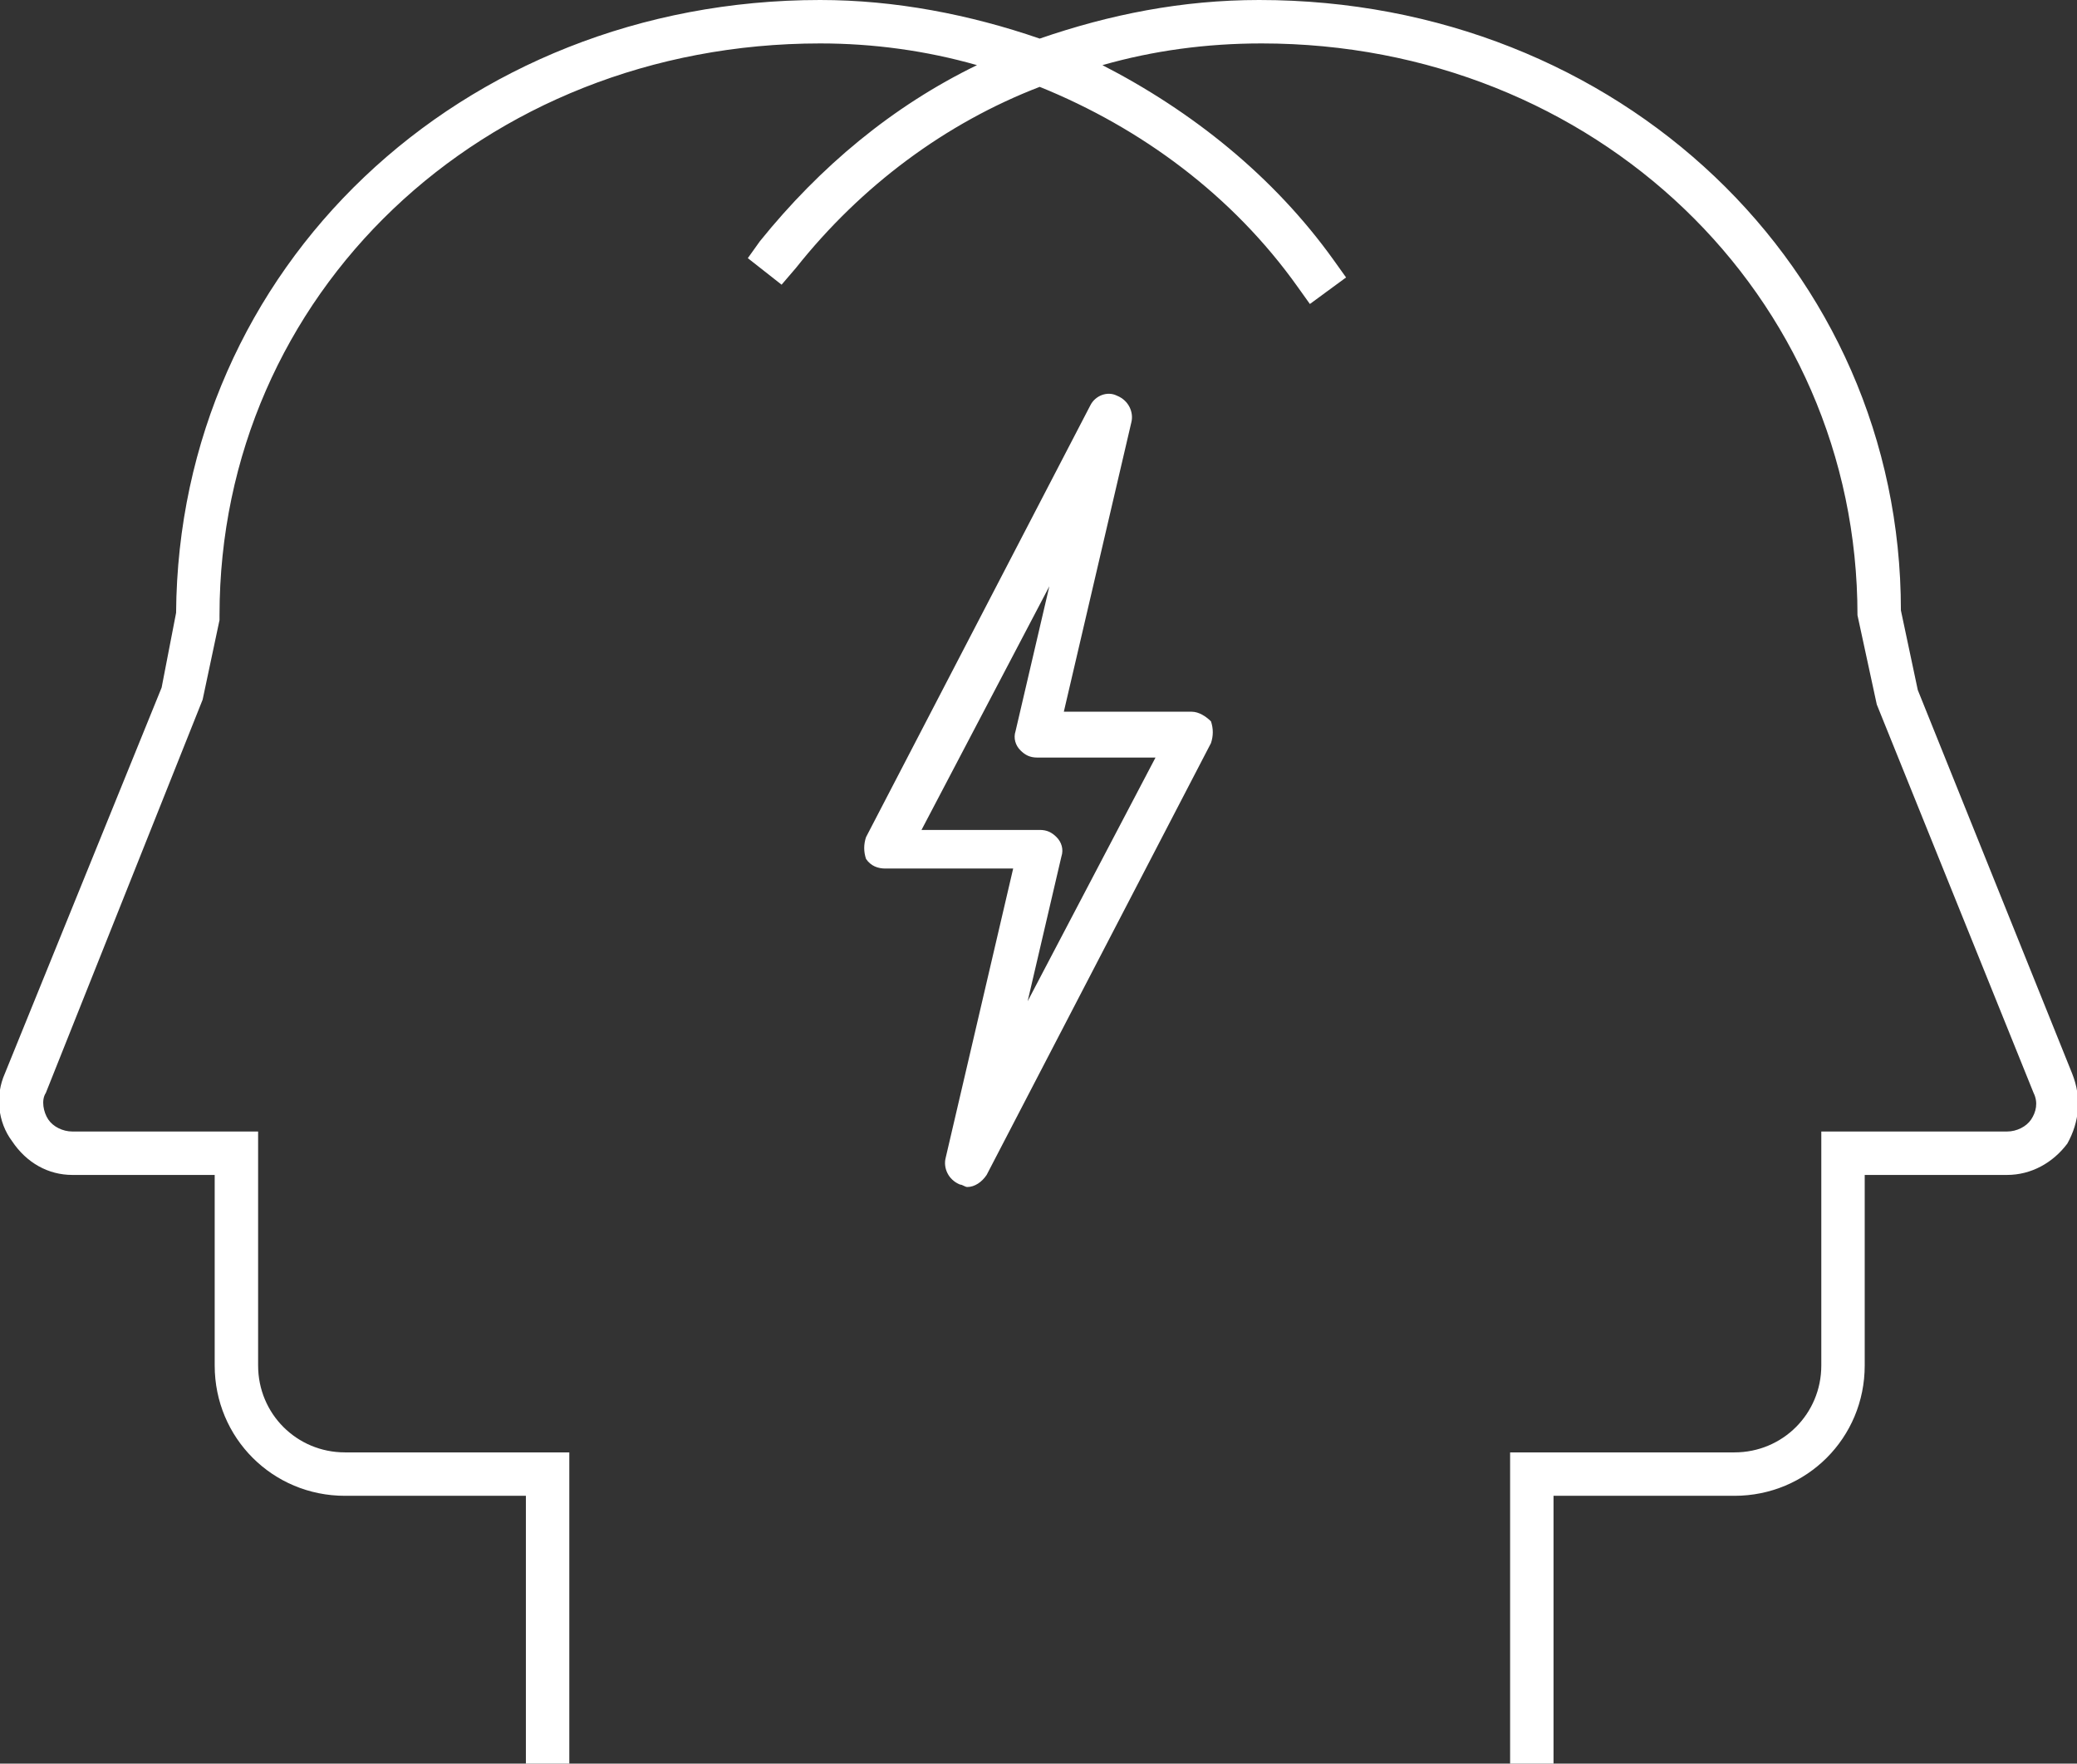 <?xml version="1.0" encoding="utf-8"?>
<!-- Generator: Adobe Illustrator 23.0.1, SVG Export Plug-In . SVG Version: 6.00 Build 0)  -->
<svg version="1.1" id="Layer_1" xmlns="http://www.w3.org/2000/svg" xmlns:xlink="http://www.w3.org/1999/xlink" x="0px" y="0px"
	 width="86.1px" height="73.1px" viewBox="0 0 86.1 73.1" style="enable-background:new 0 0 86.1 73.1;" xml:space="preserve">
<rect x="0" y="0" width="86.1" height="73.1" fill="#333333" stroke="none"/>
<style type="text/css">
	.st0{fill:#FFFFFF;}
	.st1{fill:#EA434A;}
	.st2{fill:#19204B;}
	.st3{fill:#EA444B;}
	.st4{fill:#6190CB;}
</style>
<g>
	<path class="st0" d="M85.9,44.5l-6.4-15.9l-0.7-3.3C78.8,11.1,67.1,0,52.2,0c-3.2,0-6.2,0.6-9.1,1.6C40.2,0.6,37.1,0,34,0
		C19.1,0,7.4,11.1,7.3,25.4l-0.6,3.1L0.2,44.5c-0.4,0.9-0.3,2,0.3,2.8C1.1,48.2,2,48.7,3,48.7h5.9v7.9c0,3,2.4,5.4,5.4,5.4h7.5v11.1
		h1.8V60.2h-9.3c-2,0-3.6-1.6-3.6-3.6v-9.7H3c-0.4,0-0.8-0.2-1-0.5c-0.2-0.3-0.3-0.8-0.1-1.1L8.4,29l0.7-3.3l0-0.2
		C9.1,12.2,20,1.8,34,1.8c2.2,0,4.4,0.3,6.5,0.9C37,4.4,34,6.9,31.5,10L31,10.7l1.4,1.1l0.6-0.7c2.7-3.4,6.2-6,10.1-7.5
		c4.2,1.7,8,4.5,10.7,8.3l0.5,0.7l1.5-1.1l-0.5-0.7c-2.5-3.5-5.9-6.2-9.6-8.1c2.1-0.6,4.3-0.9,6.6-0.9C66.1,1.8,77,12.2,77,25.5
		l0.8,3.7l6.5,16.1c0.2,0.4,0.1,0.8-0.1,1.1c-0.2,0.3-0.6,0.5-1,0.5h-7.7v9.7c0,2-1.6,3.6-3.6,3.6h-9.3v12.9h1.8V62h7.5
		c3,0,5.4-2.4,5.4-5.4v-7.9h5.9c1,0,1.9-0.5,2.5-1.3C86.2,46.5,86.3,45.5,85.9,44.5z"/>
	<path class="st0" d="M49.4,29.5h-5.3l2.8-12c0.1-0.4-0.1-0.9-0.6-1.1c-0.4-0.2-0.9,0-1.1,0.4l-9.3,17.9c-0.1,0.3-0.1,0.6,0,0.9
		c0.2,0.3,0.5,0.4,0.8,0.4H42l-2.8,12c-0.1,0.4,0.1,0.9,0.6,1.1c0.1,0,0.2,0.1,0.3,0.1c0.3,0,0.6-0.2,0.8-0.5l9.3-17.9
		c0.1-0.3,0.1-0.6,0-0.9C50,29.7,49.7,29.5,49.4,29.5z M42.6,41.5l1.4-6c0.1-0.3,0-0.6-0.2-0.8c-0.2-0.2-0.4-0.3-0.7-0.3h-4.9
		l5.3-10.1l-1.4,6c-0.1,0.3,0,0.6,0.2,0.8c0.2,0.2,0.4,0.3,0.7,0.3h4.9L42.6,41.5z"/>
</g>
</svg>
